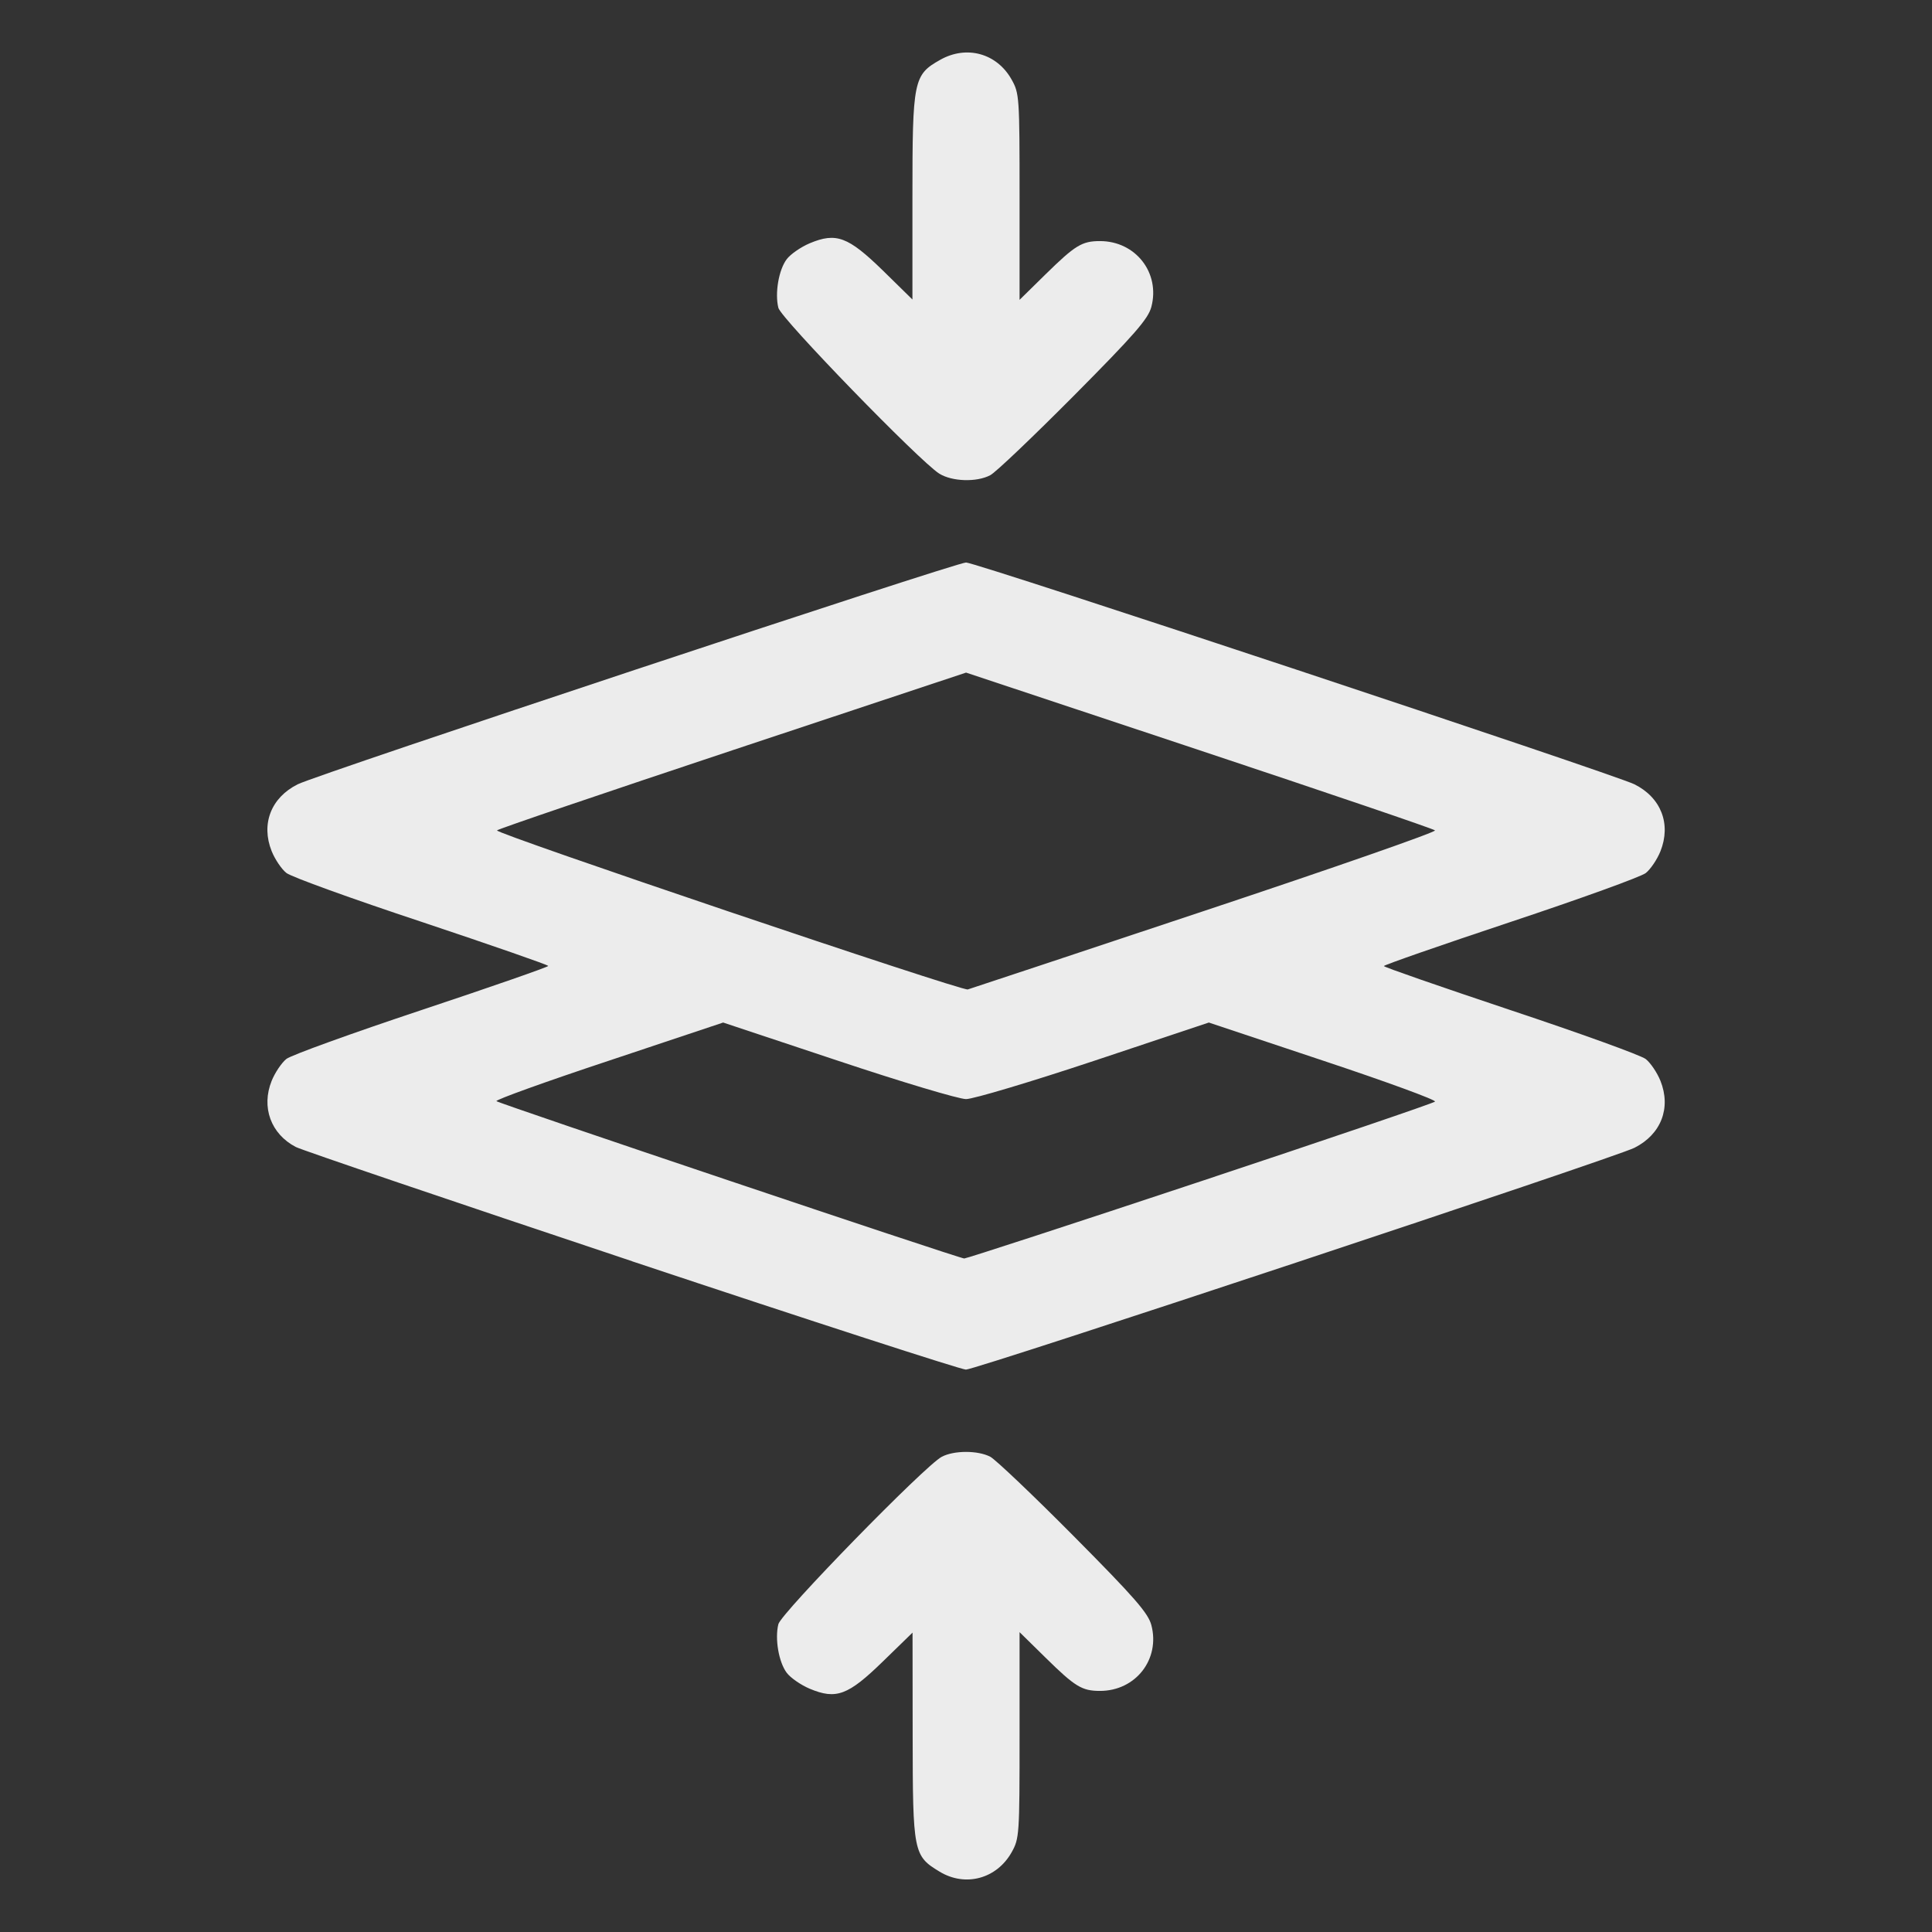 <?xml version="1.0" encoding="UTF-8" standalone="no"?>
<!-- Created with Inkscape (http://www.inkscape.org/) -->

<svg
   width="64"
   height="64"
   viewBox="0 0 16.933 16.933"
   version="1.1"
   id="svg1"
   inkscape:version="1.3.2 (091e20e, 2023-11-25, custom)"
   xml:space="preserve"
   sodipodi:docname="merge_layers_icon.svg"
   xmlns:inkscape="http://www.inkscape.org/namespaces/inkscape"
   xmlns:sodipodi="http://sodipodi.sourceforge.net/DTD/sodipodi-0.dtd"
   xmlns="http://www.w3.org/2000/svg"
   xmlns:svg="http://www.w3.org/2000/svg"><rect x="0" y="0" width="16.933" height="16.933" fill="#333333" stroke="none"/><sodipodi:namedview
     id="namedview1"
     pagecolor="#505050"
     bordercolor="#eeeeee"
     borderopacity="1"
     inkscape:showpageshadow="0"
     inkscape:pageopacity="0"
     inkscape:pagecheckerboard="0"
     inkscape:deskcolor="#d1d1d1"
     inkscape:document-units="mm"
     showgrid="false"
     inkscape:zoom="9.706734"
     inkscape:cx="14.938083"
     inkscape:cy="29.36106"
     inkscape:current-layer="layer1" /><defs
     id="defs1" /><g
     inkscape:label="Layer 1"
     inkscape:groupmode="layer"
     id="layer1"><path
       style="fill:#ececec;stroke-width:0.118"
       d="M 8.235,16.404 C 8.006,16.266 8,16.236 7.999,15.214 l -0.001,-0.905 -0.26,0.253 C 7.433,14.859 7.329,14.898 7.097,14.801 7.019,14.768 6.928,14.705 6.895,14.661 6.825,14.567 6.79,14.363 6.822,14.235 c 0.024,-0.097 1.286,-1.391 1.432,-1.467 0.108,-0.057 0.317,-0.057 0.426,-10e-6 0.046,0.025 0.376,0.338 0.731,0.696 0.535,0.539 0.652,0.674 0.68,0.779 0.079,0.299 -0.137,0.577 -0.45,0.577 -0.158,0 -0.218,-0.036 -0.478,-0.292 L 8.936,14.305 v 0.903 c 0,0.877 -0.002,0.906 -0.07,1.027 -0.131,0.232 -0.405,0.306 -0.631,0.169 z M 5.54,11.054 C 3.974,10.531 2.648,10.081 2.593,10.053 2.374,9.939 2.288,9.704 2.381,9.473 2.41,9.401 2.468,9.315 2.51,9.281 2.552,9.248 3.086,9.055 3.696,8.852 4.306,8.649 4.805,8.475 4.805,8.466 c 0,-0.009 -0.499,-0.182 -1.109,-0.386 C 3.086,7.878 2.552,7.685 2.51,7.651 2.468,7.618 2.41,7.532 2.381,7.46 2.286,7.222 2.375,6.991 2.609,6.874 2.781,6.787 8.378,4.93 8.467,4.93 c 0.088,0 5.686,1.858 5.858,1.944 0.234,0.117 0.323,0.348 0.228,0.587 -0.029,0.072 -0.087,0.158 -0.129,0.191 -0.042,0.033 -0.576,0.226 -1.186,0.429 -0.61,0.203 -1.109,0.377 -1.109,0.386 0,0.009 0.499,0.182 1.109,0.386 0.61,0.203 1.144,0.396 1.186,0.429 0.042,0.033 0.1,0.119 0.129,0.191 0.095,0.238 0.006,0.469 -0.228,0.587 -0.173,0.087 -5.77,1.944 -5.859,1.944 -0.042,-7.2e-5 -1.359,-0.427 -2.925,-0.949 z M 10.517,10.356 C 11.636,9.984 12.563,9.669 12.577,9.655 12.592,9.642 12.152,9.481 11.599,9.297 L 10.595,8.962 9.588,9.298 C 9.035,9.482 8.53,9.633 8.467,9.633 c -0.063,0 -0.568,-0.151 -1.122,-0.336 L 6.338,8.962 5.335,9.297 C 4.783,9.48 4.34,9.64 4.351,9.651 c 0.021,0.021 4.045,1.375 4.1,1.379 0.017,0.001 0.947,-0.302 2.066,-0.674 z m 0.042,-2.374 C 11.683,7.608 12.592,7.291 12.577,7.278 12.563,7.264 11.632,6.948 10.509,6.574 L 8.467,5.895 6.424,6.574 C 5.301,6.948 4.37,7.264 4.356,7.278 4.329,7.302 8.427,8.687 8.482,8.672 8.5,8.667 9.434,8.357 10.559,7.982 Z M 8.232,4.151 C 8.059,4.042 6.845,2.791 6.822,2.698 6.79,2.57 6.825,2.365 6.895,2.272 6.928,2.228 7.019,2.165 7.097,2.132 7.329,2.035 7.433,2.074 7.738,2.371 L 7.997,2.625 V 1.726 c 0,-1.024 0.009,-1.07 0.244,-1.202 0.231,-0.13 0.496,-0.057 0.625,0.173 0.068,0.121 0.07,0.15 0.07,1.027 V 2.628 L 9.163,2.405 C 9.424,2.149 9.483,2.113 9.641,2.113 c 0.312,0 0.529,0.278 0.45,0.577 C 10.063,2.795 9.946,2.93 9.411,3.469 9.055,3.827 8.726,4.141 8.679,4.165 8.56,4.228 8.344,4.221 8.232,4.151 Z"
       id="path1" /></g></svg>
